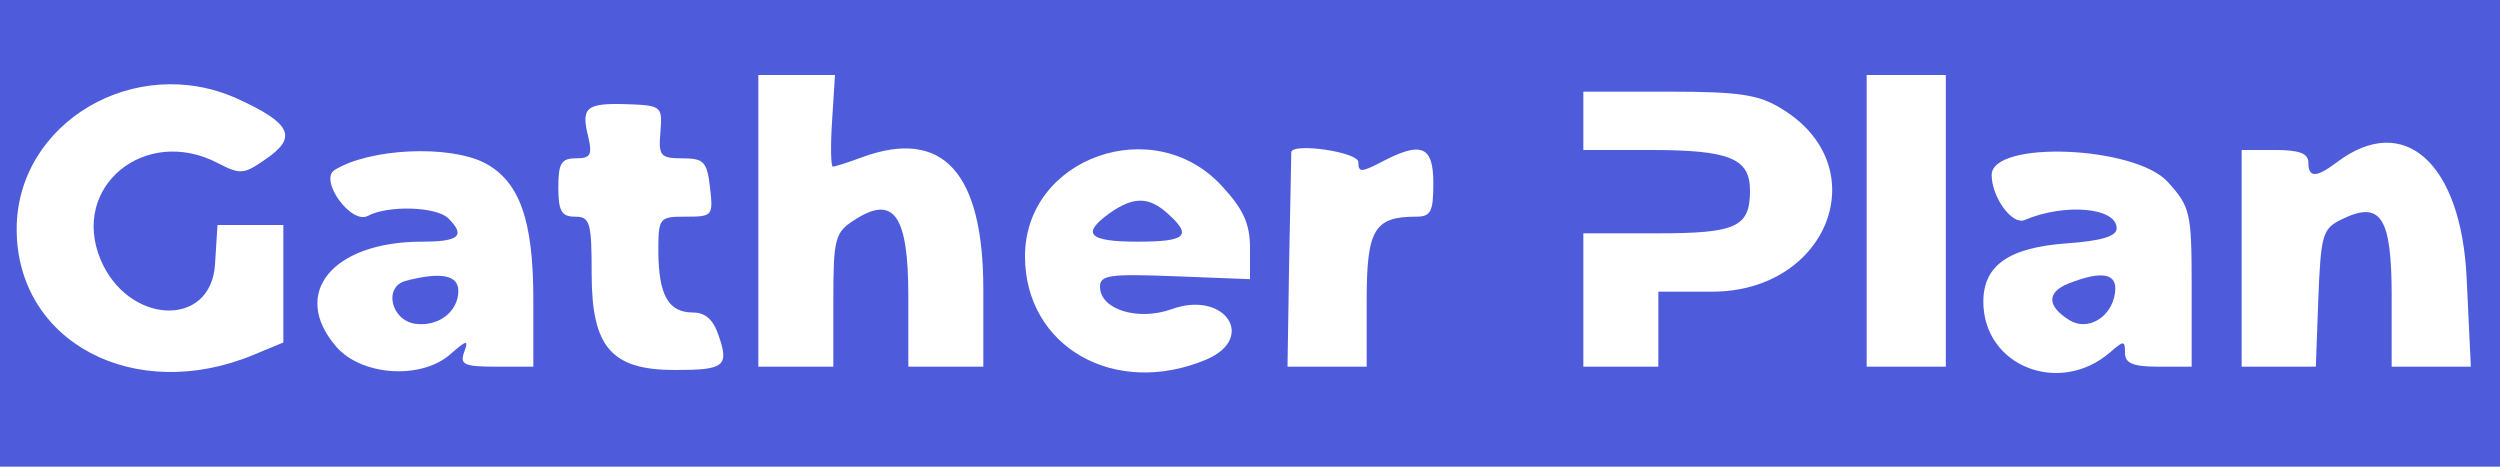 <?xml version="1.0" standalone="no"?>
<!DOCTYPE svg PUBLIC "-//W3C//DTD SVG 20010904//EN"
 "http://www.w3.org/TR/2001/REC-SVG-20010904/DTD/svg10.dtd">
<svg version="1.0" xmlns="http://www.w3.org/2000/svg"
 width="300pt" height="56pt" viewBox="0 0 300 56"
 preserveAspectRatio="xMidYMid meet">
<g transform="translate(0,56) scale(0.05,-0.05)"
fill="#4e5cdc" stroke="none">
<path d="M0 560 l0 -560 3000 0 3000 0 0 560 0 560 -3000 0 -3000 0 0 -560z
m1997 270 c-4 -61 -3 -110 2 -110 4 0 37 10 71 23 193 70 290 -37 290 -318 l0
-185 -90 0 -90 0 0 169 c0 196 -35 245 -131 182 -45 -29 -49 -45 -49 -191 l0
-160 -90 0 -90 0 0 350 0 350 92 0 92 0 -7 -110z m2673 -240 l0 -350 -95 0
-95 0 0 350 0 350 95 0 95 0 0 -350z m-4100 293 c127 -58 144 -91 72 -142 -57
-40 -64 -41 -120 -12 -174 90 -353 -57 -281 -231 65 -157 265 -167 275 -13 l6
95 79 0 79 0 0 -141 0 -141 -70 -29 c-287 -120 -570 30 -570 301 0 256 285
424 530 313z m3706 -24 c228 -138 113 -439 -167 -439 l-129 0 0 -90 0 -90 -90
0 -90 0 0 160 0 160 176 0 c192 0 224 15 224 103 0 77 -49 97 -239 97 l-161 0
0 70 0 70 205 0 c170 0 216 -7 271 -41z m-2691 -56 c-5 -57 0 -63 53 -63 51 0
59 -8 66 -70 8 -68 6 -70 -58 -70 -64 0 -66 -2 -66 -85 1 -103 24 -145 83
-145 30 0 49 -17 62 -56 25 -73 14 -82 -105 -82 -153 0 -200 55 -200 231 0
124 -4 137 -40 137 -32 0 -40 13 -40 70 0 58 7 70 42 70 35 0 40 8 30 51 -18
71 -6 82 92 79 84 -3 86 -5 81 -67z m-422 -74 c84 -44 117 -137 117 -328 l0
-161 -89 0 c-77 0 -88 5 -77 35 11 30 7 30 -33 -5 -70 -62 -214 -52 -274 18
-111 128 -9 252 206 252 89 0 105 14 63 56 -28 28 -144 32 -193 6 -40 -22
-118 86 -80 110 84 52 274 61 360 17z m1770 -56 c51 -55 67 -90 67 -148 l0
-75 -180 7 c-156 6 -180 3 -180 -25 0 -55 91 -83 172 -54 127 46 205 -69 83
-121 -219 -92 -435 30 -435 248 0 237 310 347 473 168z m327 58 c0 -25 7 -25
55 0 97 51 125 39 125 -51 0 -68 -6 -80 -41 -80 -101 0 -119 -31 -119 -201 l0
-159 -95 0 -95 0 4 255 c3 140 5 257 5 260 4 23 161 0 161 -24z m1943 -48 c54
-60 57 -73 57 -253 l0 -190 -80 0 c-61 0 -80 8 -80 33 0 30 -3 30 -35 2 -122
-106 -305 -34 -305 121 0 87 61 130 201 140 83 6 119 17 119 36 0 50 -124 61
-221 20 -30 -13 -79 55 -79 108 0 84 345 70 423 -17z m337 47 c0 -37 19 -37
69 1 161 121 298 -2 311 -279 l10 -212 -95 0 -95 0 0 169 c0 191 -26 231 -121
184 -45 -22 -49 -37 -55 -189 l-6 -164 -89 0 -89 0 0 260 0 260 80 0 c58 0 80
-8 80 -30z"/>
<path d="M974 446 c-54 -14 -36 -94 22 -103 56 -8 104 29 104 79 0 38 -42 46
-126 24z"/>
<path d="M2664 609 c-70 -50 -52 -69 66 -69 117 0 132 14 73 67 -45 41 -82 42
-139 2z"/>
<path d="M4963 439 c-51 -21 -50 -54 3 -87 44 -28 102 6 110 65 7 47 -30 55
-113 22z"/>
</g>
</svg>
